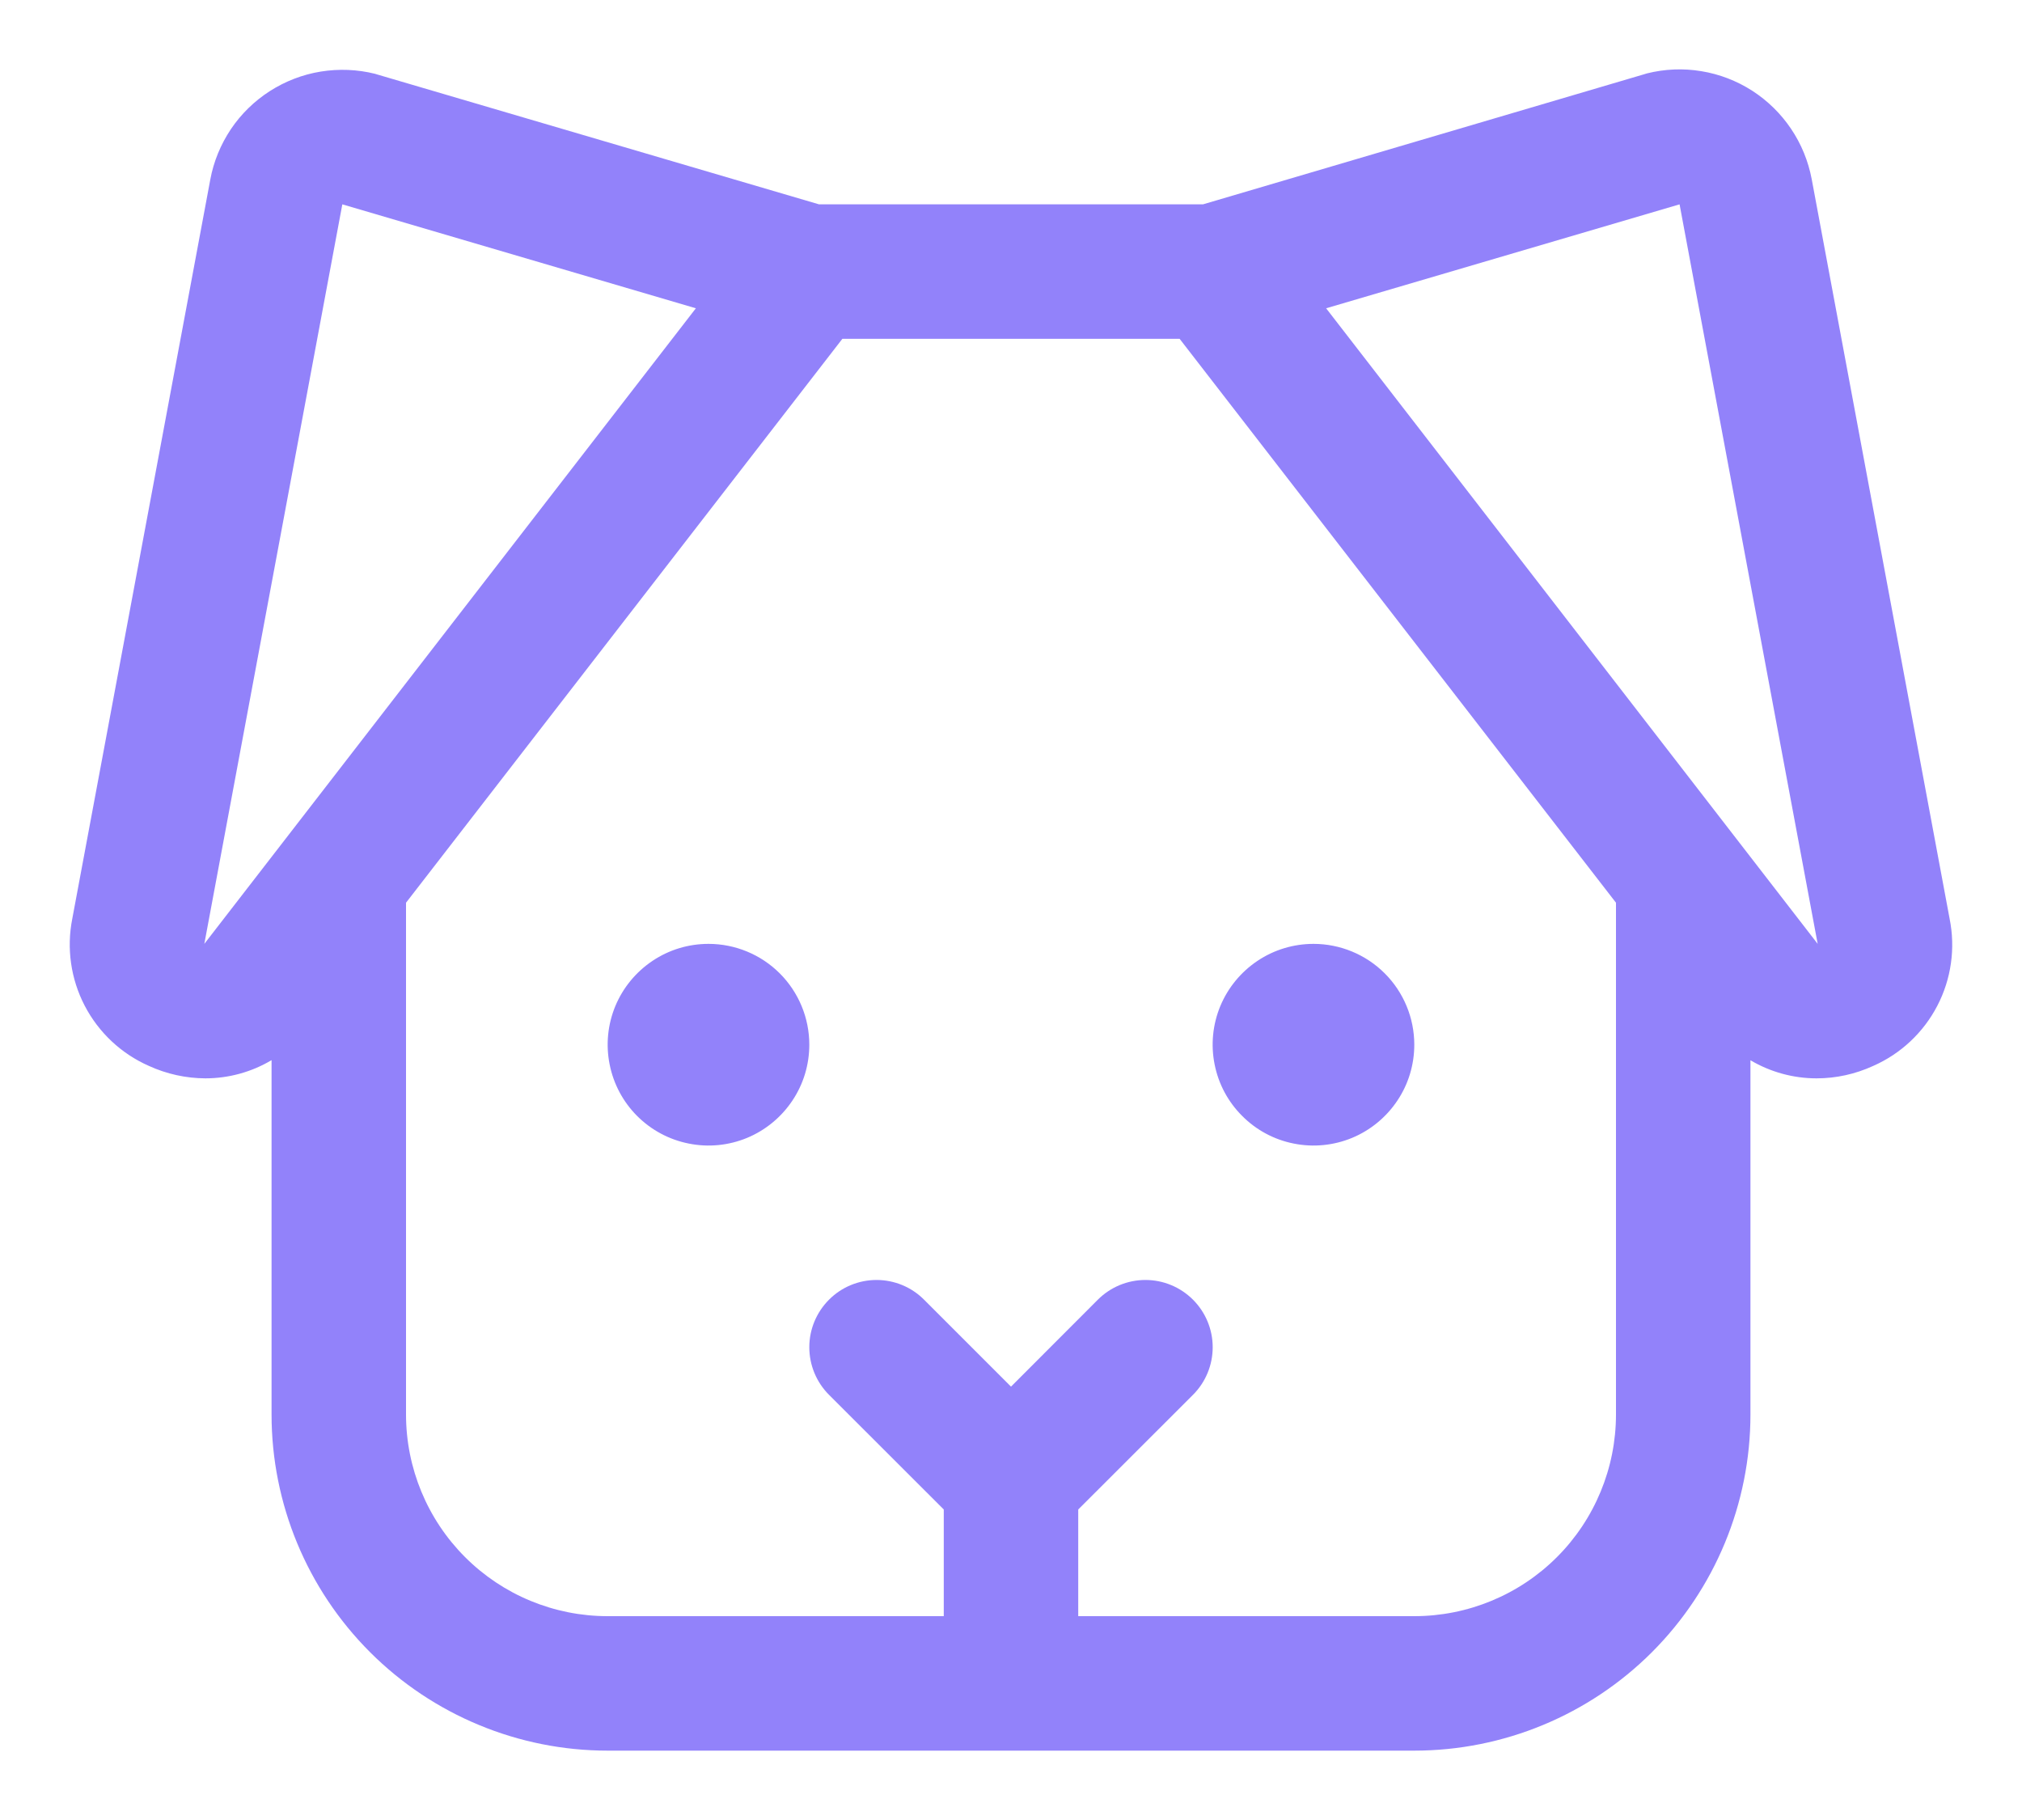 <svg width="20" height="18" viewBox="0 0 20 18" fill="none" xmlns="http://www.w3.org/2000/svg">
<path d="M19.284 9.086L17.92 1.772C17.886 1.593 17.817 1.424 17.715 1.273C17.614 1.123 17.483 0.995 17.331 0.897C17.178 0.799 17.007 0.733 16.828 0.704C16.649 0.674 16.466 0.682 16.29 0.726L16.264 0.734L11.899 2.021H8.101L3.736 0.738L3.71 0.73C3.534 0.686 3.351 0.679 3.172 0.708C2.993 0.737 2.822 0.803 2.669 0.901C2.516 0.999 2.385 1.127 2.284 1.277C2.183 1.428 2.113 1.597 2.08 1.776L0.715 9.086C0.657 9.378 0.7 9.682 0.838 9.947C0.976 10.212 1.2 10.422 1.473 10.542C1.648 10.622 1.838 10.664 2.031 10.665C2.261 10.665 2.488 10.603 2.686 10.485V13.989C2.686 14.871 3.036 15.716 3.66 16.34C4.283 16.963 5.129 17.314 6.01 17.314H13.989C14.871 17.314 15.717 16.963 16.34 16.34C16.963 15.716 17.314 14.871 17.314 13.989V10.486C17.512 10.603 17.738 10.665 17.968 10.665C18.161 10.665 18.351 10.623 18.526 10.543C18.8 10.423 19.024 10.213 19.162 9.948C19.3 9.683 19.343 9.379 19.284 9.086ZM2.021 9.335L3.386 2.021L6.883 3.049L2.021 9.335ZM13.989 15.984H10.665V14.929L11.8 13.795C11.925 13.67 11.995 13.501 11.995 13.324C11.995 13.148 11.925 12.979 11.8 12.854C11.675 12.729 11.506 12.659 11.33 12.659C11.153 12.659 10.984 12.729 10.859 12.854L10 13.714L9.14 12.854C9.016 12.729 8.846 12.659 8.67 12.659C8.494 12.659 8.324 12.729 8.2 12.854C8.075 12.979 8.005 13.148 8.005 13.324C8.005 13.501 8.075 13.67 8.2 13.795L9.335 14.929V15.984H6.01C5.481 15.984 4.974 15.774 4.6 15.4C4.226 15.026 4.016 14.518 4.016 13.989V8.928L8.332 3.351H11.668L15.984 8.928V13.989C15.984 14.518 15.774 15.026 15.4 15.4C15.026 15.774 14.518 15.984 13.989 15.984ZM17.979 9.335L13.117 3.049L16.613 2.021L17.979 9.335ZM8.005 10.332C8.005 10.53 7.947 10.722 7.837 10.886C7.727 11.05 7.572 11.178 7.389 11.254C7.207 11.329 7.007 11.349 6.813 11.31C6.62 11.272 6.442 11.177 6.302 11.037C6.163 10.898 6.068 10.72 6.03 10.527C5.991 10.333 6.011 10.133 6.086 9.951C6.162 9.768 6.29 9.613 6.454 9.503C6.618 9.393 6.81 9.335 7.008 9.335C7.272 9.335 7.526 9.44 7.713 9.627C7.9 9.814 8.005 10.068 8.005 10.332ZM13.989 10.332C13.989 10.53 13.931 10.722 13.821 10.886C13.711 11.05 13.556 11.178 13.373 11.254C13.191 11.329 12.991 11.349 12.797 11.31C12.604 11.272 12.426 11.177 12.287 11.037C12.147 10.898 12.052 10.72 12.014 10.527C11.975 10.333 11.995 10.133 12.07 9.951C12.146 9.768 12.274 9.613 12.438 9.503C12.602 9.393 12.795 9.335 12.992 9.335C13.256 9.335 13.51 9.44 13.697 9.627C13.884 9.814 13.989 10.068 13.989 10.332Z" fill="#9282FA"/>
</svg>
